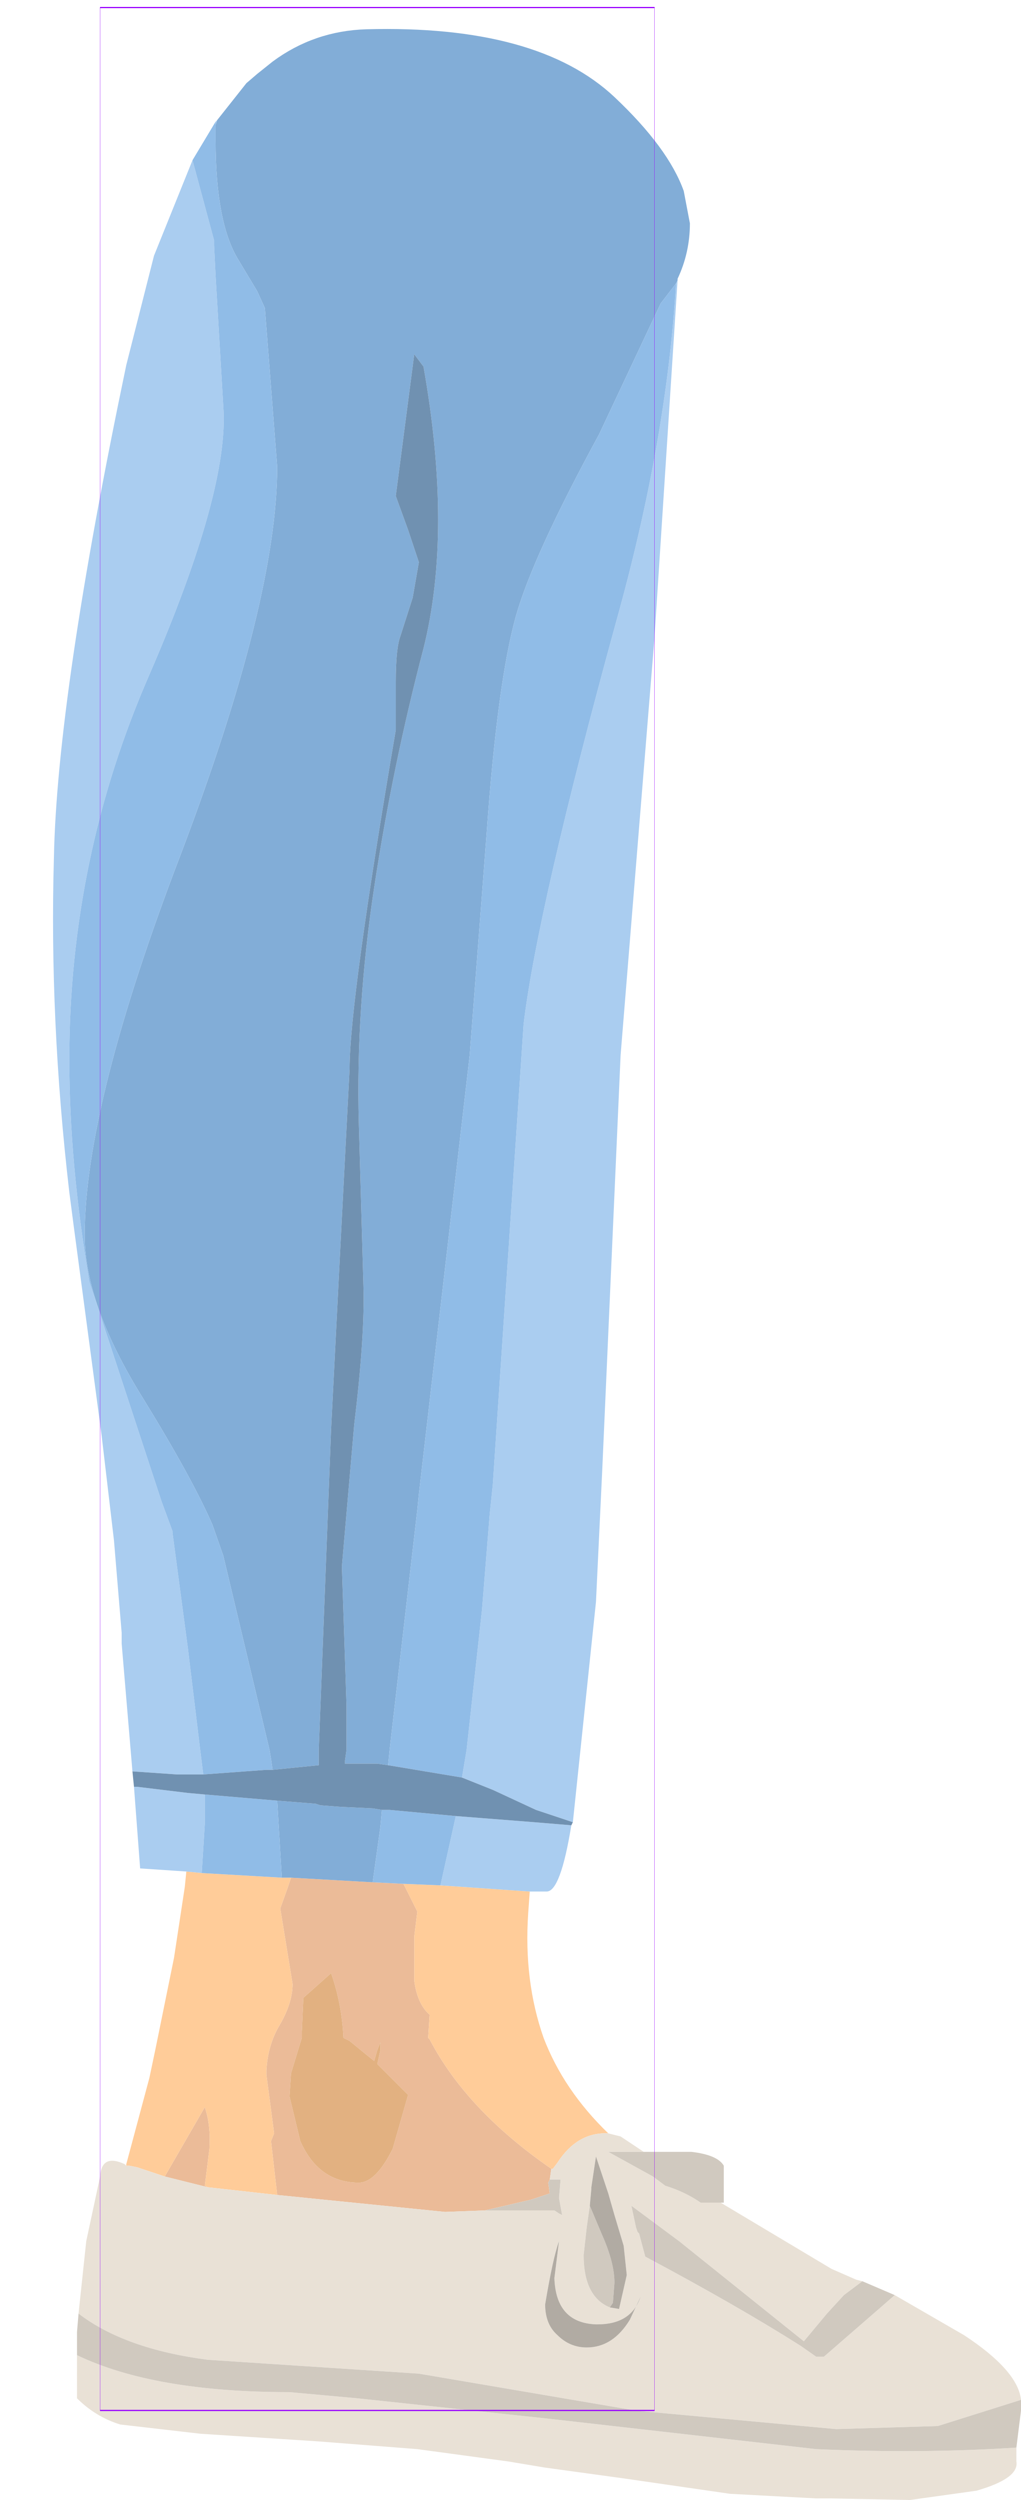 <?xml version="1.0" encoding="UTF-8" standalone="no"?>
<svg xmlns:ffdec="https://www.free-decompiler.com/flash" xmlns:xlink="http://www.w3.org/1999/xlink" ffdec:objectType="frame" height="81.15px" width="33.15px" xmlns="http://www.w3.org/2000/svg">
  <g transform="matrix(1.0, 0.0, 0.0, 1.0, 12.25, 39.25)">
    <use ffdec:characterId="1435" height="80.2" transform="matrix(1.0, 0.0, 0.0, 1.0, -10.55, -38.3)" width="31.45" xlink:href="#shape0"/>
    <use ffdec:characterId="1081" height="100.0" id="shape" transform="matrix(0.18, 0.0, 0.0, 0.78, -9, -39.005)" width="100.0" xlink:href="#sprite0"/>
  </g>
  <defs>
    <g id="shape0" transform="matrix(1.0, 0.0, 0.0, 1.0, 10.55, 38.3)">
      <path d="M-0.15 21.85 L0.85 21.9 0.9 22.0 1.3 22.8 1.2 23.6 1.2 25.05 Q1.3 25.8 1.7 26.15 L1.65 26.9 1.7 26.95 Q2.9 29.25 5.65 31.15 L5.6 31.5 5.55 31.6 5.6 31.95 5.0 32.15 3.5 32.5 2.2 32.55 -3.25 32.0 -3.45 30.25 -3.35 30.0 -3.6 28.1 -3.6 27.95 Q-3.55 27.1 -3.15 26.45 -2.75 25.75 -2.75 25.15 L-3.15 22.7 -2.9 22.0 -2.8 21.7 -0.15 21.85 M0.5 30.5 L1.0 28.75 0.0 27.75 0.1 27.3 0.1 27.05 0.0 27.3 -0.1 27.65 -0.35 27.45 -0.9 27.0 -1.1 26.9 Q-1.15 25.8 -1.5 24.8 L-2.4 25.6 -2.45 26.7 -2.45 26.9 -2.8 28.05 -2.85 28.8 -2.5 30.25 Q-1.9 31.6 -0.6 31.6 -0.05 31.6 0.5 30.5 M-5.5 31.75 L-6.1 31.6 -6.9 31.4 -5.6 29.15 Q-5.4 29.75 -5.45 30.5 L-5.6 31.7 -5.5 31.75" fill="#ebbb98" fill-rule="evenodd" stroke="none"/>
      <path d="M4.95 22.15 L4.9 22.85 Q4.75 25.05 5.4 26.9 6.05 28.6 7.5 30.0 6.5 29.95 5.85 30.95 L5.7 31.15 5.65 31.15 Q2.9 29.25 1.7 26.95 L1.65 26.9 1.7 26.15 Q1.3 25.8 1.2 25.05 L1.2 23.6 1.3 22.8 0.9 22.0 0.85 21.9 2.05 21.95 4.95 22.15 M-8.15 31.05 L-8.15 31.0 -7.4 28.2 -7.2 27.25 -6.6 24.3 -6.25 22.0 -6.2 21.5 -5.7 21.55 -3.1 21.7 -2.8 21.7 -2.9 22.0 -3.15 22.7 -2.75 25.15 Q-2.75 25.75 -3.15 26.45 -3.55 27.1 -3.6 27.95 L-3.6 28.1 -3.35 30.0 -3.45 30.25 -3.25 32.0 -5.5 31.75 -5.6 31.7 -5.45 30.5 Q-5.4 29.75 -5.6 29.15 L-6.9 31.4 -7.8 31.1 -8.05 31.05 -8.15 31.05" fill="#ffcc99" fill-rule="evenodd" stroke="none"/>
      <path d="M0.5 30.5 Q-0.05 31.6 -0.6 31.6 -1.9 31.6 -2.5 30.25 L-2.85 28.8 -2.8 28.05 -2.45 26.9 -2.45 26.7 -2.4 25.6 -1.5 24.8 Q-1.15 25.8 -1.1 26.9 L-0.9 27.0 -0.35 27.45 -0.1 27.65 0.0 27.3 0.1 27.05 0.1 27.3 0.0 27.75 1.0 28.75 0.5 30.5" fill="#e2b181" fill-rule="evenodd" stroke="none"/>
      <path d="M7.5 30.0 L7.9 30.1 8.65 30.6 7.5 30.6 8.95 31.4 9.35 31.7 Q10.0 31.9 10.5 32.25 L11.15 32.25 14.75 34.4 15.55 34.75 15.75 34.8 15.15 35.25 14.6 35.85 13.85 36.75 9.8 33.5 8.25 32.35 8.4 33.05 8.45 33.2 8.5 33.25 8.7 34.0 Q11.7 35.6 13.75 36.9 L14.25 37.25 14.5 37.25 16.4 35.6 16.8 35.25 19.05 36.55 Q20.8 37.7 20.9 38.65 L18.2 39.5 14.9 39.6 8.4 39.0 1.35 37.8 -5.5 37.35 Q-8.2 37.0 -9.7 35.85 L-9.45 33.5 -9.0 31.4 Q-8.95 30.65 -8.2 31.0 L-8.15 31.05 -8.05 31.05 -7.8 31.1 -6.9 31.4 -6.1 31.6 -5.5 31.75 -3.25 32.0 2.2 32.55 3.5 32.5 5.75 32.5 5.9 32.6 6.0 32.65 5.9 32.1 5.95 31.5 5.6 31.5 5.65 31.15 5.7 31.15 5.85 30.95 Q6.5 29.95 7.5 30.0 M20.75 40.2 L20.75 40.65 Q20.85 41.2 19.45 41.6 L17.3 41.9 14.75 41.85 14.25 41.85 11.45 41.7 8.0 41.2 5.45 40.85 4.25 40.65 1.3 40.25 -1.9 40.0 -5.75 39.75 -8.35 39.45 Q-9.15 39.2 -9.75 38.6 L-9.75 37.2 Q-7.25 38.4 -2.85 38.4 L-0.65 38.6 5.45 39.25 14.25 40.25 Q17.65 40.4 20.75 40.2 M7.55 35.65 L7.85 35.7 8.1 34.6 8.0 33.65 7.7 32.65 7.5 31.95 7.1 30.75 6.95 31.75 6.95 31.8 6.9 32.35 6.8 33.05 6.7 33.95 Q6.7 35.3 7.55 35.65 M7.15 36.2 L7.1 36.2 Q5.8 36.15 5.75 34.7 L5.9 33.5 Q5.7 34.05 5.45 35.55 5.45 36.2 5.85 36.55 6.25 36.95 6.8 36.95 7.65 36.95 8.2 36.05 L8.55 35.3 Q8.25 36.2 7.15 36.2" fill="#e9e1d6" fill-rule="evenodd" stroke="none"/>
      <path d="M8.65 30.6 L8.85 30.6 10.2 30.6 Q11.05 30.7 11.25 31.05 L11.25 32.25 11.15 32.25 10.5 32.25 Q10.0 31.9 9.35 31.7 L8.95 31.4 7.5 30.6 8.65 30.6 M15.75 34.8 L16.8 35.25 16.4 35.6 14.5 37.25 14.25 37.25 13.75 36.9 Q11.7 35.6 8.7 34.0 L8.5 33.25 8.45 33.2 8.4 33.05 8.25 32.35 9.8 33.5 13.85 36.75 14.6 35.85 15.15 35.25 15.75 34.8 M20.9 38.65 L20.9 39.0 20.75 40.2 Q17.65 40.4 14.25 40.25 L5.45 39.25 -0.65 38.6 -2.85 38.4 Q-7.25 38.4 -9.75 37.2 L-9.75 36.45 -9.7 35.85 Q-8.2 37.0 -5.5 37.35 L1.35 37.8 8.4 39.0 14.9 39.6 18.2 39.5 20.9 38.65 M3.5 32.5 L5.0 32.15 5.6 31.95 5.55 31.6 5.6 31.5 5.95 31.5 5.9 32.1 6.0 32.65 5.9 32.6 5.75 32.5 3.5 32.5 M6.9 32.35 L7.3 33.3 Q7.7 34.2 7.7 34.85 L7.65 35.5 7.55 35.65 Q6.7 35.3 6.7 33.95 L6.8 33.05 6.9 32.35" fill="#d0c9bf" fill-rule="evenodd" stroke="none"/>
      <path d="M6.9 32.35 L6.95 31.8 6.95 31.75 7.1 30.75 7.5 31.95 7.7 32.65 8.0 33.65 8.1 34.6 7.85 35.7 7.55 35.65 7.65 35.5 7.7 34.85 Q7.7 34.2 7.3 33.3 L6.9 32.35 M7.15 36.2 Q8.25 36.2 8.55 35.3 L8.2 36.05 Q7.65 36.95 6.8 36.95 6.25 36.95 5.85 36.55 5.45 36.2 5.45 35.55 5.7 34.05 5.9 33.5 L5.75 34.7 Q5.8 36.15 7.1 36.2 L7.15 36.2" fill="#b1aba3" fill-rule="evenodd" stroke="none"/>
      <path d="M-5.2 -35.35 L-4.25 -36.55 -3.9 -36.85 -3.4 -37.25 Q-2.05 -38.25 -0.35 -38.3 5.2 -38.45 7.7 -36.1 9.45 -34.45 9.95 -33.05 L10.15 -32.0 Q10.15 -31.05 9.75 -30.2 L9.75 -30.15 9.7 -30.05 9.2 -29.4 7.2 -25.15 Q5.05 -21.2 4.5 -19.25 3.9 -17.1 3.55 -12.2 L3.0 -5.0 1.35 9.25 1.3 9.75 0.4 17.55 0.35 18.05 0.0 18.0 -0.5 18.0 -1.05 18.0 -1.05 17.9 -1.0 17.55 -1.0 16.1 -1.15 11.6 -0.75 7.0 Q-0.4 4.1 -0.45 2.5 L-0.6 -2.8 Q-0.7 -6.5 -0.1 -10.45 0.5 -14.4 1.5 -18.2 2.45 -22.0 1.5 -27.35 L1.2 -27.75 0.6 -23.15 1.0 -22.05 1.35 -21.0 1.15 -19.85 0.75 -18.6 Q0.6 -18.2 0.6 -17.1 L0.6 -15.55 Q-0.9 -6.75 -0.9 -4.55 L-1.2 1.25 -1.5 7.15 -1.9 17.55 -1.9 17.9 -1.9 18.05 -3.4 18.2 -3.45 17.85 -3.5 17.55 -5.0 11.25 -5.35 10.25 Q-6.0 8.75 -7.6 6.15 -9.5 3.1 -9.5 0.85 -9.5 -3.4 -6.35 -11.6 -3.25 -19.8 -3.25 -24.1 L-3.65 -29.25 -3.9 -29.8 -4.5 -30.8 Q-5.25 -32.0 -5.25 -34.7 L-5.25 -35.2 -5.2 -35.35 M0.15 19.5 L0.1 20.05 -0.15 21.85 -2.8 21.7 -3.1 21.7 -3.25 19.2 -2.0 19.3 -1.85 19.35 -1.2 19.4 -0.15 19.45 0.15 19.5" fill="#82add7" fill-rule="evenodd" stroke="none"/>
      <path d="M-5.2 -35.35 L-5.25 -35.2 -5.25 -35.3 -5.2 -35.35 M9.7 -30.05 L9.75 -30.15 9.0 -18.55 7.9 -5.0 7.3 8.55 7.15 11.7 7.1 12.75 6.35 19.9 5.15 19.5 3.75 18.85 2.75 18.45 2.9 17.55 3.4 13.0 3.65 9.9 3.75 8.95 4.75 -6.0 Q5.2 -9.75 7.75 -19.05 9.4 -24.95 9.7 -30.05 M6.3 20.0 Q5.95 22.15 5.5 22.15 L4.95 22.15 2.05 21.95 2.55 19.7 5.1 19.9 6.3 20.0 M-6.2 21.5 L-7.7 21.4 -7.9 18.75 -7.8 18.75 -6.15 18.95 -5.6 19.0 -5.6 19.95 -5.7 21.55 -6.2 21.5 M-7.95 18.25 L-8.3 14.1 -8.3 13.75 -8.55 10.75 -8.95 7.35 -9.85 0.6 -10.0 -0.55 Q-10.65 -6.15 -10.5 -11.4 -10.4 -16.65 -8.15 -27.4 L-7.25 -30.95 -6.0 -34.05 -5.3 -31.45 -5.3 -31.3 -5.25 -30.3 -5.0 -26.05 Q-4.8 -23.35 -7.4 -17.35 -10.0 -11.4 -10.0 -4.85 -10.0 -1.5 -9.35 2.35 L-7.0 9.5 -6.65 10.45 -6.65 10.5 -6.15 14.25 -5.75 17.55 -5.65 18.35 -6.25 18.35 -6.5 18.35 -7.95 18.25" fill="#aacdf0" fill-rule="evenodd" stroke="none"/>
      <path d="M-5.25 -35.2 L-5.25 -34.7 Q-5.25 -32.0 -4.5 -30.8 L-3.9 -29.8 -3.65 -29.25 -3.25 -24.1 Q-3.25 -19.8 -6.35 -11.6 -9.5 -3.4 -9.5 0.85 -9.5 3.1 -7.6 6.15 -6.0 8.75 -5.35 10.25 L-5.0 11.25 -3.5 17.55 -3.45 17.85 -3.4 18.2 -3.6 18.2 -5.65 18.35 -5.75 17.55 -6.15 14.25 -6.65 10.5 -6.65 10.45 -7.0 9.5 -9.35 2.35 Q-10.0 -1.5 -10.0 -4.85 -10.0 -11.4 -7.4 -17.35 -4.8 -23.35 -5.0 -26.05 L-5.25 -30.3 -5.3 -31.3 -5.3 -31.45 -6.0 -34.05 -5.25 -35.3 -5.25 -35.2 M0.35 18.05 L0.4 17.55 1.3 9.75 1.35 9.25 3.0 -5.0 3.55 -12.2 Q3.9 -17.1 4.5 -19.25 5.05 -21.2 7.2 -25.15 L9.2 -29.4 9.7 -30.05 Q9.4 -24.95 7.75 -19.05 5.2 -9.75 4.75 -6.0 L3.75 8.95 3.65 9.9 3.4 13.0 2.9 17.55 2.75 18.45 0.35 18.05 M0.15 19.5 L0.4 19.5 2.55 19.7 2.05 21.95 0.85 21.9 -0.15 21.85 0.1 20.05 0.15 19.5 M-5.7 21.55 L-5.6 19.95 -5.6 19.0 -3.25 19.2 -3.1 21.7 -5.7 21.55" fill="#90bce7" fill-rule="evenodd" stroke="none"/>
      <path d="M-3.4 18.2 L-1.9 18.05 -1.9 17.9 -1.9 17.55 -1.5 7.15 -1.2 1.25 -0.9 -4.55 Q-0.9 -6.75 0.6 -15.55 L0.6 -17.1 Q0.6 -18.2 0.75 -18.6 L1.15 -19.85 1.35 -21.0 1.0 -22.05 0.6 -23.15 1.2 -27.75 1.5 -27.35 Q2.45 -22.0 1.5 -18.2 0.5 -14.4 -0.1 -10.45 -0.7 -6.5 -0.6 -2.8 L-0.45 2.5 Q-0.4 4.1 -0.75 7.0 L-1.15 11.6 -1.0 16.1 -1.0 17.55 -1.05 17.9 -1.05 18.0 -0.5 18.0 0.0 18.0 0.35 18.05 2.75 18.45 3.75 18.85 5.15 19.5 6.35 19.9 6.3 20.0 5.1 19.9 2.55 19.7 0.4 19.5 0.15 19.5 -0.15 19.45 -1.2 19.4 -1.85 19.35 -2.0 19.3 -3.25 19.2 -5.6 19.0 -6.15 18.95 -7.8 18.75 -7.9 18.75 -7.95 18.25 -6.5 18.35 -6.25 18.35 -5.65 18.35 -3.6 18.2 -3.4 18.2" fill="#7091b1" fill-rule="evenodd" stroke="none"/>
    </g>
    <g id="sprite0" transform="matrix(1.0, 0.0, 0.0, 1.0, 50.0, 50.0)">
      <use ffdec:characterId="1080" height="100.0" transform="matrix(1.0, 0.0, 0.0, 1.0, -50.0, -50.0)" width="100.0" xlink:href="#shape1"/>
    </g>
    <g id="shape1" transform="matrix(1.0, 0.0, 0.0, 1.0, 50.0, 50.0)">
      <path d="M50.0 50.0 L-50.0 50.0 -50.0 -50.0 50.0 -50.0 50.0 50.0 Z" fill="none" stroke="#9900ff" stroke-linecap="round" stroke-linejoin="round" stroke-width="0.05"/>
    </g>
  </defs>
</svg>
